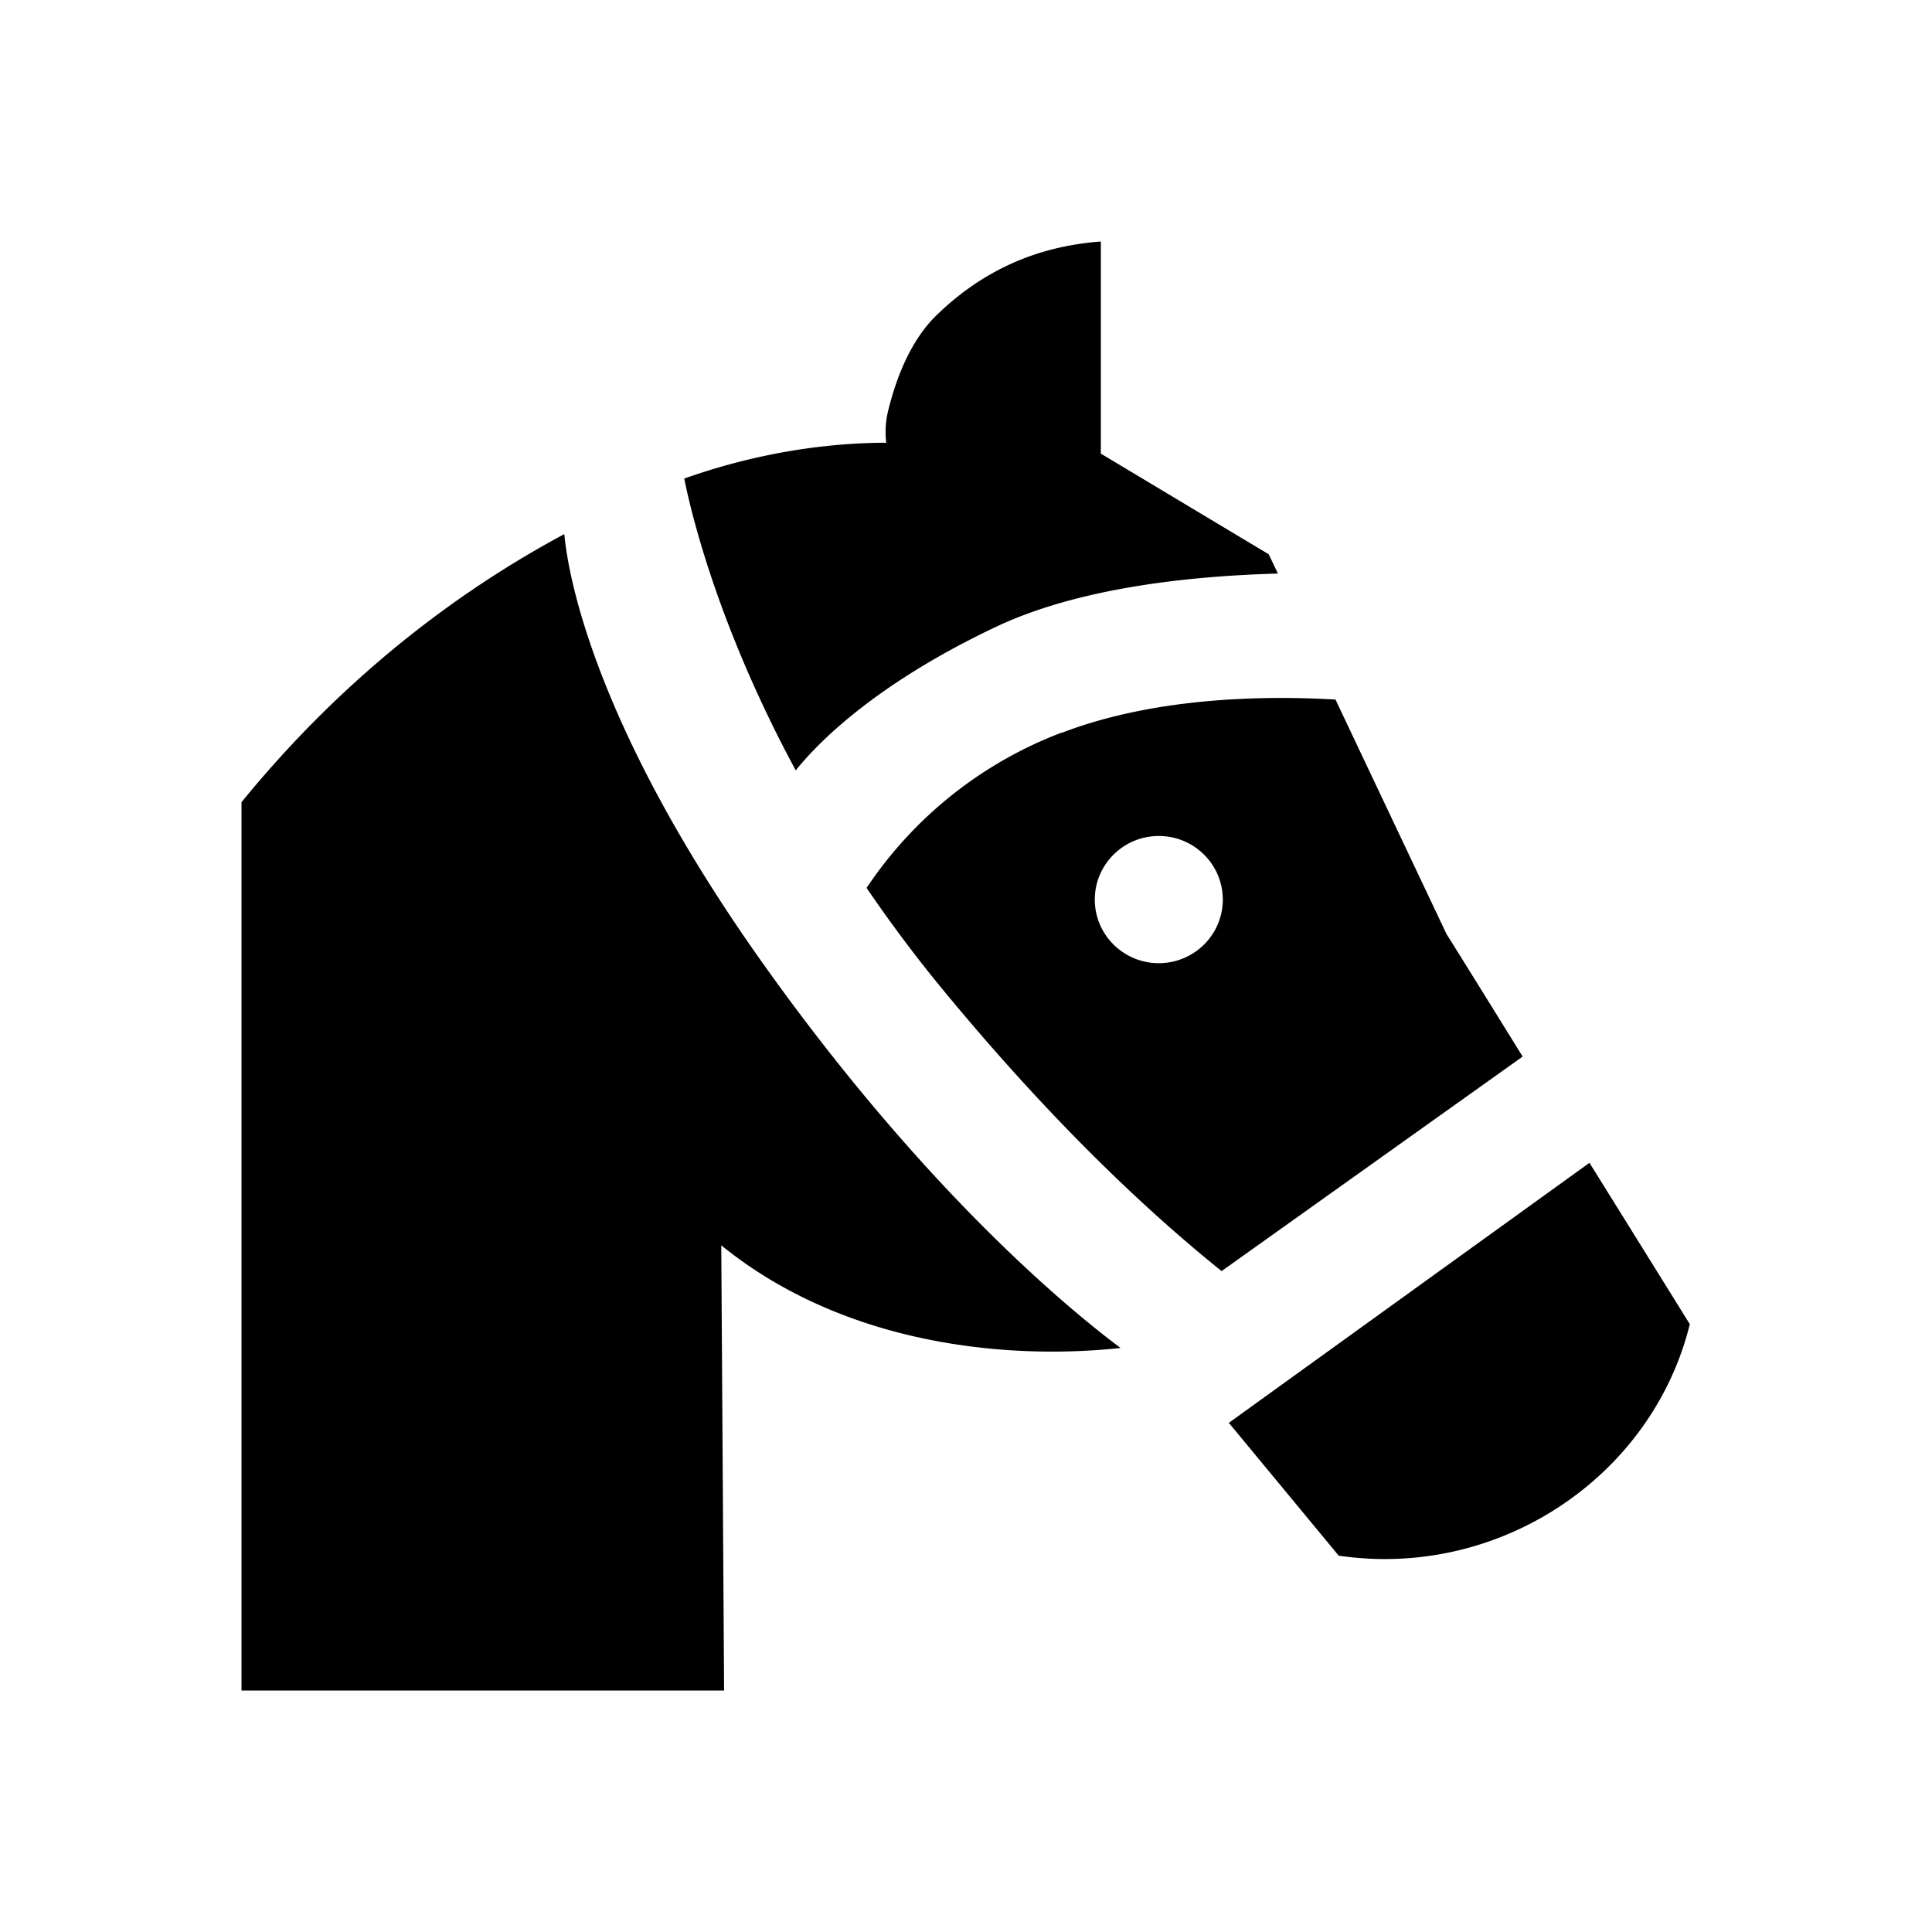 <svg xmlns="http://www.w3.org/2000/svg" viewBox="0 0 48 48"><title>Manege</title><path d="M26.38 18.2a10.16 10.16 0 0 0-4.85 3.86c.56.82 1.18 1.66 1.88 2.51 2.84 3.45 5.26 5.66 6.94 7.01l7.48-5.33c-1.04-1.68-1.88-3.03-1.89-3.04l-2.76-5.83c-1.73-.1-4.47-.07-6.81.83Zm2.41 5.73c-.88 0-1.59-.71-1.59-1.58s.71-1.58 1.59-1.58 1.59.71 1.59 1.58-.71 1.58-1.59 1.58Zm-6.77-12.92s-.06-.35.04-.78c.21-.87.58-1.79 1.21-2.4 1.41-1.37 2.91-1.74 4.08-1.83v5.27l4.17 2.5.23.48c-2.18.06-4.97.35-7.04 1.34-3.07 1.46-4.46 2.95-4.94 3.55-1.97-3.65-2.62-6.5-2.77-7.25 1.97-.7 3.75-.89 5.02-.89Zm19.96 21.9c-.93 3.76-4.71 6.33-8.72 5.74l-2.73-3.3 8.96-6.46c1.32 2.12 2.5 4.02 2.5 4.02Zm-24.06-1.97L17.99 42H6V19.93c2.52-3.09 5.35-5.23 8.02-6.66.09.98.72 4.76 4.98 10.73 4.03 5.65 7.61 8.57 8.84 9.49-2.77.3-6.84-.05-9.92-2.55Z"/></svg>
